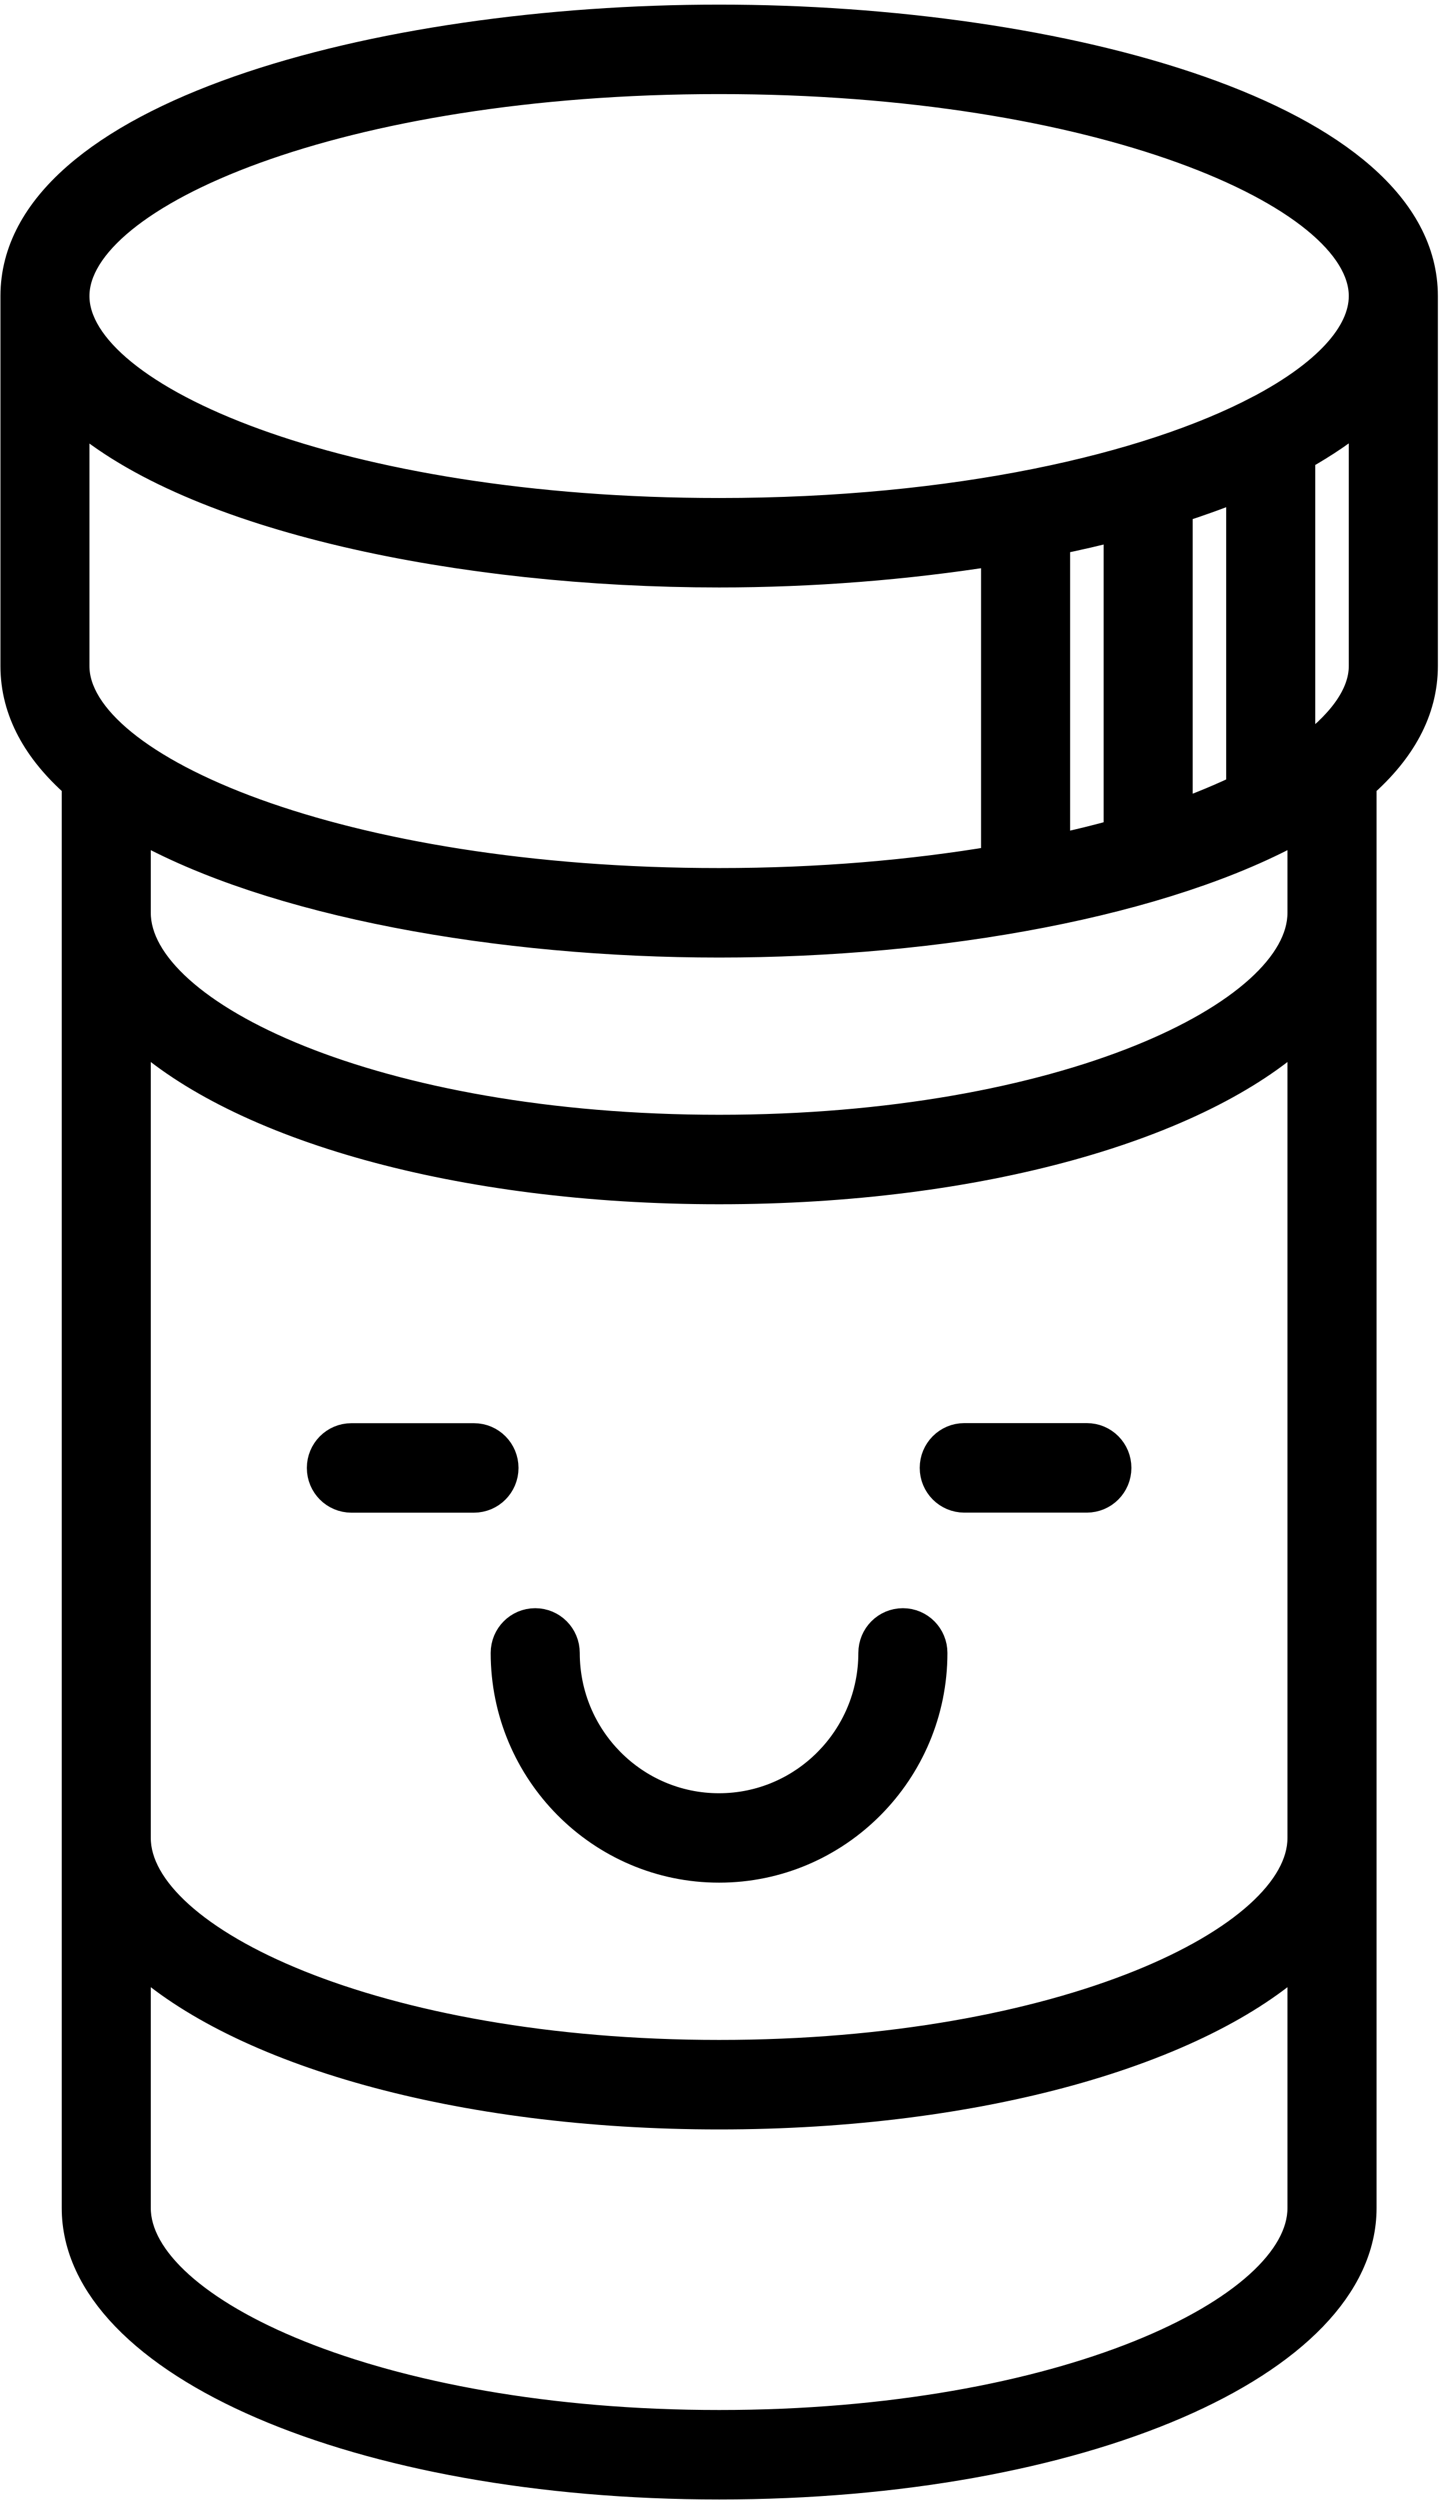 <?xml version="1.0" encoding="UTF-8" standalone="no"?>
<svg width="52px" height="90px" viewBox="0 0 52 90" version="1.1" xmlns="http://www.w3.org/2000/svg" xmlns:xlink="http://www.w3.org/1999/xlink" xmlns:sketch="http://www.bohemiancoding.com/sketch/ns">
    <!-- Generator: Sketch 3.3.3 (12081) - http://www.bohemiancoding.com/sketch -->
    <title>pills</title>
    <desc>Created with Sketch.</desc>
    <defs></defs>
    <g id="Bright" stroke="none" stroke-width="1" fill="none" fill-rule="evenodd" sketch:type="MSPage">
        <g id="pills" sketch:type="MSLayerGroup" stroke="#000000" fill="#000000">
            <path d="M20.378,59.507 C20.378,58.893 19.885,58.396 19.274,58.396 C18.663,58.396 18.17,58.892 18.17,59.507 C18.17,63.791 21.635,67.277 25.894,67.277 C30.153,67.277 33.618,63.791 33.618,59.507 C33.618,58.893 33.125,58.396 32.514,58.396 C31.903,58.396 31.41,58.892 31.41,59.507 C31.41,62.568 28.936,65.058 25.892,65.058 C22.848,65.058 20.378,62.568 20.378,59.507 L20.378,59.507 Z" id="Shape" sketch:type="MSShapeGroup"></path>
            <path d="M17.068,51.736 L12.654,51.736 C12.044,51.736 11.55,52.232 11.55,52.847 C11.55,53.461 12.043,53.957 12.654,53.957 L17.068,53.957 C17.678,53.957 18.172,53.461 18.172,52.847 C18.172,52.232 17.678,51.736 17.068,51.736 L17.068,51.736 Z" id="Shape" sketch:type="MSShapeGroup"></path>
            <path d="M34.724,53.955 L39.139,53.955 C39.748,53.955 40.243,53.459 40.243,52.844 C40.243,52.23 39.75,51.733 39.139,51.733 L34.724,51.733 C34.115,51.733 33.62,52.23 33.62,52.844 C33.62,53.459 34.115,53.955 34.724,53.955 L34.724,53.955 Z" id="Shape" sketch:type="MSShapeGroup"></path>
            <path d="M25.896,0.666 C13.591,0.666 0.516,4.167 0.516,10.658 L0.516,23.98 C0.516,25.603 1.332,27.038 2.751,28.278 C2.745,28.328 2.723,28.371 2.723,28.421 L2.723,79.49 C2.723,85.093 12.902,89.483 25.897,89.483 C38.893,89.483 49.072,85.094 49.072,79.49 L49.072,28.421 C49.072,28.371 49.05,28.328 49.044,28.278 C50.462,27.038 51.279,25.603 51.279,23.98 L51.279,10.658 C51.277,4.168 38.202,0.666 25.896,0.666 L25.896,0.666 Z M2.721,14.929 C6.959,18.667 16.645,20.649 25.896,20.649 C29.246,20.649 32.645,20.38 35.829,19.873 L35.829,30.955 C32.875,31.451 29.539,31.751 25.896,31.751 C12.239,31.751 2.721,27.655 2.721,23.98 L2.721,14.929 L2.721,14.929 Z M46.863,66.168 C46.863,69.844 38.252,73.939 25.896,73.939 C13.54,73.939 4.93,69.842 4.93,66.168 L4.93,37.162 C8.598,40.551 16.499,42.854 25.896,42.854 C35.293,42.854 43.195,40.552 46.863,37.162 L46.863,66.168 L46.863,66.168 Z M46.863,32.862 C46.863,36.538 38.252,40.633 25.896,40.633 C13.54,40.633 4.93,36.536 4.93,32.862 L4.93,29.772 C9.801,32.522 18,33.973 25.896,33.973 C33.792,33.973 41.992,32.522 46.863,29.772 L46.863,32.862 L46.863,32.862 Z M42.449,29.297 L42.449,18.326 C43.22,18.078 43.961,17.812 44.656,17.523 L44.656,28.38 C43.984,28.698 43.255,29.006 42.449,29.297 L42.449,29.297 Z M40.243,29.984 C39.542,30.18 38.807,30.361 38.036,30.528 L38.036,19.472 C38.793,19.318 39.527,19.149 40.243,18.962 L40.243,29.984 L40.243,29.984 Z M25.896,87.262 C13.539,87.262 4.93,83.166 4.93,79.491 L4.93,70.469 C8.598,73.858 16.499,76.161 25.896,76.161 C35.293,76.161 43.195,73.859 46.863,70.469 L46.863,79.491 C46.863,83.166 38.253,87.262 25.896,87.262 L25.896,87.262 Z M49.071,23.98 C49.071,25.026 48.278,26.101 46.864,27.111 L46.864,16.45 C47.697,15.98 48.451,15.476 49.071,14.931 L49.071,23.98 L49.071,23.98 Z M45.335,14.734 C45.331,14.734 45.327,14.739 45.324,14.739 C41.333,16.834 34.421,18.429 25.896,18.429 C12.239,18.429 2.721,14.332 2.721,10.658 C2.721,6.983 12.239,2.887 25.896,2.887 C39.553,2.887 49.071,6.982 49.071,10.658 C49.071,12.037 47.73,13.474 45.335,14.734 L45.335,14.734 Z" id="Shape" sketch:type="MSShapeGroup"></path>
        </g>
    </g>
</svg>